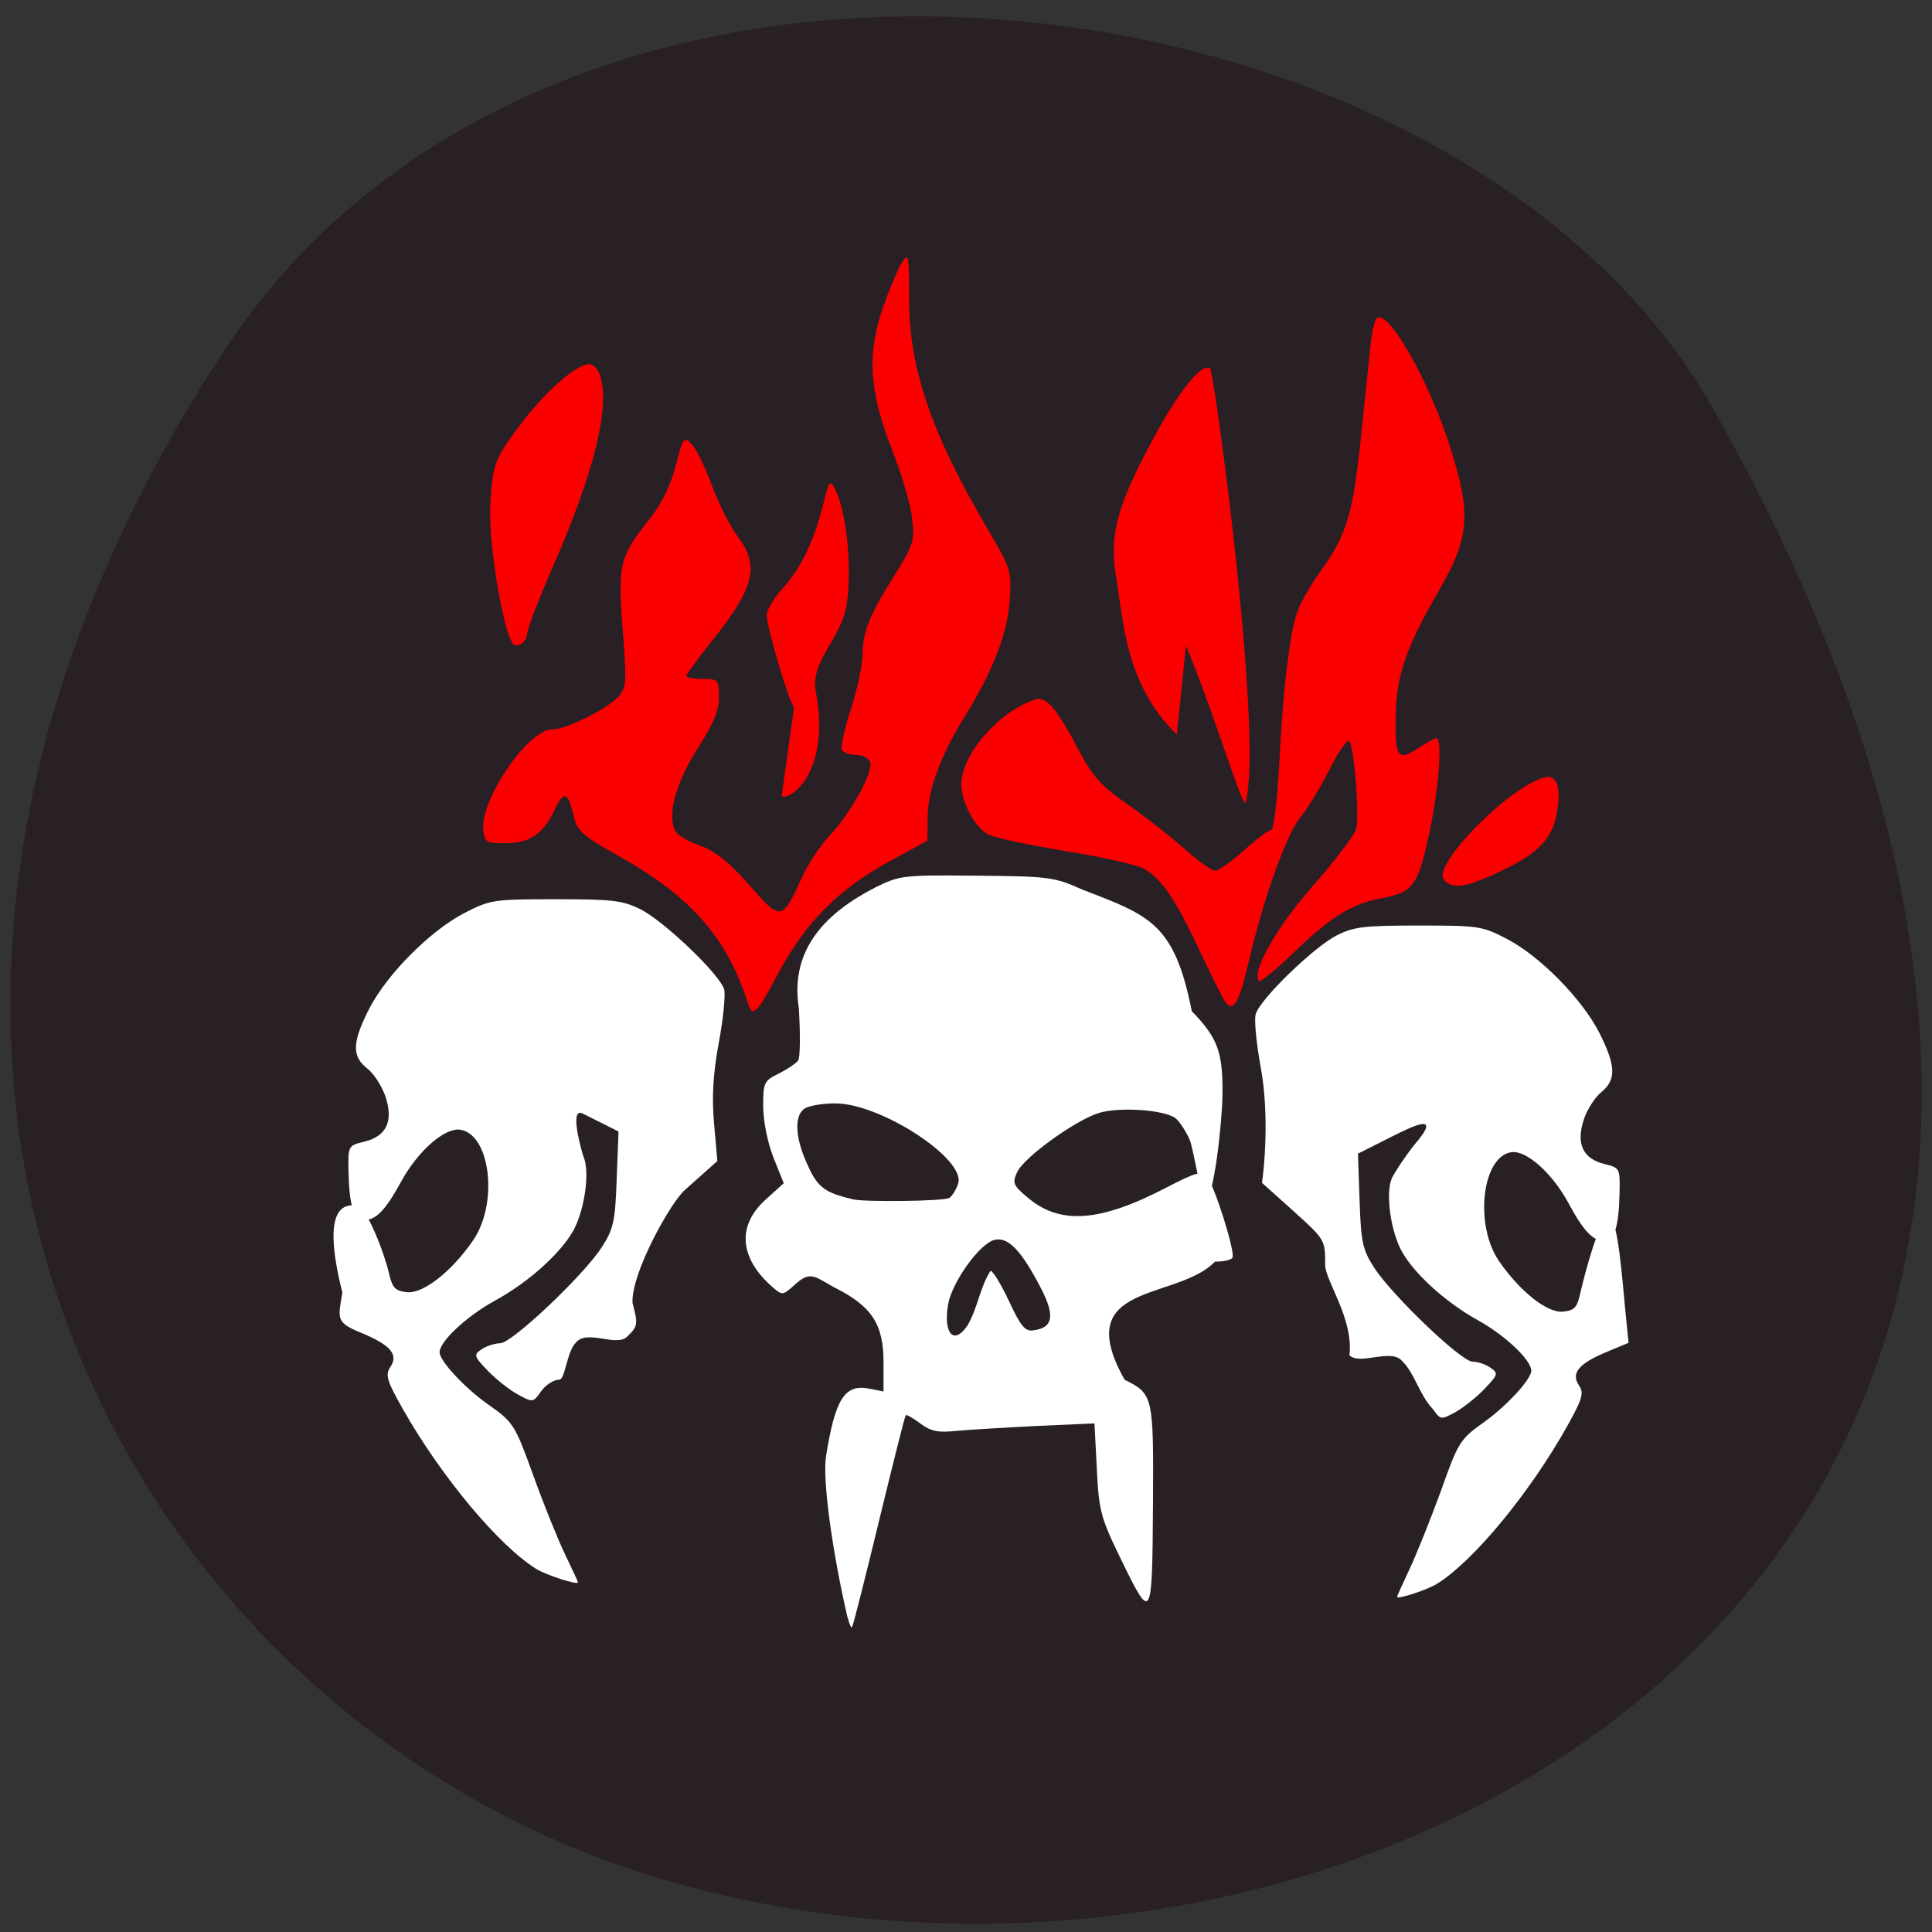 <svg xmlns="http://www.w3.org/2000/svg" viewBox="0 0 32 32"><rect x="0" y="0" width="32" height="32" fill="#333333" stroke="none"/><path d="m 3.703 5.824 c -7.789 11.902 -1.504 22.746 7.313 25.316 c 11.863 3.461 27.965 -5.633 17.355 -24.375 c -4.219 -7.449 -19.12 -9.422 -24.668 -0.941" fill="#282025"/><g fill="#fff"><path d="m 23.14 26.449 c 0 -0.016 0.094 -0.219 0.207 -0.461 c 0.113 -0.238 0.344 -0.816 0.516 -1.285 c 0.293 -0.824 0.316 -0.863 0.723 -1.152 c 0.375 -0.27 0.777 -0.707 0.777 -0.848 c 0 -0.176 -0.43 -0.582 -0.871 -0.828 c -0.582 -0.32 -1.145 -0.848 -1.313 -1.227 c -0.164 -0.363 -0.223 -0.914 -0.125 -1.133 c 0.047 -0.102 0.211 -0.348 0.367 -0.547 c 0.496 -0.574 -0.035 -0.309 -0.363 -0.145 l -0.566 0.285 l 0.027 0.777 c 0.023 0.691 0.051 0.816 0.242 1.113 c 0.301 0.461 1.441 1.555 1.629 1.555 c 0.082 0 0.215 0.043 0.293 0.098 c 0.137 0.094 0.133 0.113 -0.094 0.352 c -0.133 0.141 -0.352 0.313 -0.484 0.387 c -0.242 0.129 -0.242 0.129 -0.375 -0.055 c -0.211 -0.215 -0.305 -0.602 -0.504 -0.789 c -0.176 -0.223 -0.699 0.074 -0.875 -0.098 c 0.07 -0.609 -0.398 -1.227 -0.402 -1.496 c 0 -0.418 0 -0.418 -0.523 -0.891 l -0.523 -0.469 c 0.086 -0.656 0.078 -1.387 -0.023 -1.922 c -0.07 -0.387 -0.109 -0.777 -0.082 -0.871 c 0.063 -0.242 0.965 -1.117 1.348 -1.309 c 0.285 -0.141 0.445 -0.16 1.355 -0.16 c 0.992 0 1.047 0.008 1.453 0.219 c 0.551 0.285 1.246 0.992 1.535 1.555 c 0.277 0.551 0.285 0.781 0.031 0.988 c -0.105 0.086 -0.238 0.293 -0.289 0.457 c -0.129 0.398 -0.012 0.641 0.34 0.73 c 0.258 0.063 0.262 0.07 0.254 0.473 c -0.012 0.574 -0.086 0.801 -0.258 0.801 c -0.184 0 -0.34 -0.164 -0.59 -0.629 c -0.266 -0.492 -0.695 -0.875 -0.941 -0.84 c -0.488 0.063 -0.621 1.203 -0.207 1.805 c 0.348 0.504 0.801 0.863 1.059 0.836 c 0.191 -0.02 0.234 -0.066 0.289 -0.316 c 0.07 -0.305 0.313 -1.246 0.473 -1.246 c 0.148 0 0.219 1.023 0.273 1.57 l 0.051 0.508 l -0.348 0.145 c -0.473 0.195 -0.609 0.355 -0.477 0.555 c 0.09 0.129 0.066 0.219 -0.191 0.68 c -0.617 1.102 -1.547 2.23 -2.152 2.609 c -0.16 0.102 -0.664 0.266 -0.664 0.219"/><path d="m 14.04 26.801 c -0.258 -1.109 -0.418 -2.297 -0.359 -2.676 c 0.152 -0.957 0.309 -1.203 0.715 -1.125 l 0.238 0.047 v -0.488 c 0 -0.625 -0.195 -0.926 -0.813 -1.234 c -0.328 -0.18 -0.395 -0.285 -0.656 -0.047 c -0.199 0.18 -0.207 0.18 -0.367 0.043 c -0.559 -0.488 -0.598 -1.031 -0.098 -1.469 l 0.281 -0.254 l -0.172 -0.43 c -0.098 -0.25 -0.168 -0.609 -0.168 -0.848 c 0 -0.387 0.012 -0.418 0.258 -0.539 c 0.141 -0.07 0.285 -0.168 0.32 -0.215 c 0.035 -0.047 0.039 -0.438 0.012 -0.867 c -0.156 -0.996 0.477 -1.594 1.266 -2 c 0.406 -0.199 0.449 -0.207 1.68 -0.195 c 1.215 0.012 1.277 0.02 1.758 0.234 c 1.121 0.43 1.516 0.563 1.805 2.01 c 0.43 0.445 0.516 0.676 0.508 1.383 c -0.004 0.445 -0.145 1.762 -0.293 1.762 c -0.047 0 -0.191 -0.875 -0.25 -1.016 c -0.063 -0.141 -0.168 -0.301 -0.23 -0.352 c -0.18 -0.145 -0.941 -0.195 -1.277 -0.09 c -0.395 0.125 -1.23 0.73 -1.348 0.973 c -0.086 0.184 -0.07 0.223 0.16 0.418 c 0.539 0.465 1.199 0.422 2.309 -0.156 c 0.48 -0.25 0.59 -0.281 0.668 -0.191 c 0.125 0.145 0.48 1.27 0.426 1.352 c -0.02 0.039 -0.152 0.066 -0.289 0.066 c -0.637 0.656 -2.414 0.328 -1.496 1.957 c 0.473 0.234 0.48 0.266 0.469 2.066 c -0.012 1.918 -0.023 1.945 -0.504 0.961 c -0.367 -0.75 -0.391 -0.848 -0.426 -1.551 l -0.039 -0.754 l -0.969 0.043 c -0.531 0.027 -1.133 0.063 -1.332 0.082 c -0.293 0.031 -0.414 0.004 -0.586 -0.125 c -0.117 -0.09 -0.227 -0.148 -0.238 -0.137 c -0.016 0.016 -0.215 0.809 -0.445 1.758 c -0.23 0.949 -0.43 1.738 -0.445 1.754 c -0.016 0.016 -0.047 -0.051 -0.07 -0.152 m 1.984 -4.848 c 0.168 -0.293 0.207 -0.637 0.379 -0.902 c 0.039 0 0.18 0.23 0.309 0.508 c 0.195 0.418 0.266 0.5 0.406 0.477 c 0.32 -0.043 0.355 -0.238 0.125 -0.688 c -0.328 -0.633 -0.547 -0.867 -0.777 -0.809 c -0.246 0.063 -0.703 0.703 -0.766 1.07 c -0.082 0.488 0.098 0.68 0.324 0.344 m -0.305 -2.109 c 0.051 -0.031 0.117 -0.141 0.148 -0.238 c 0.133 -0.406 -1.293 -1.336 -2.043 -1.328 c -0.219 0 -0.453 0.043 -0.512 0.094 c -0.172 0.133 -0.137 0.52 0.082 0.969 c 0.168 0.383 0.359 0.43 0.719 0.523 c 0.164 0.051 1.52 0.035 1.605 -0.02"/><path d="m 9.574 26.21 c 0 -0.012 -0.098 -0.223 -0.215 -0.465 c -0.117 -0.242 -0.355 -0.832 -0.527 -1.309 c -0.305 -0.844 -0.328 -0.879 -0.75 -1.176 c -0.387 -0.273 -0.801 -0.719 -0.801 -0.863 c 0 -0.176 0.441 -0.59 0.898 -0.844 c 0.602 -0.324 1.18 -0.859 1.355 -1.246 c 0.168 -0.371 0.23 -0.934 0.129 -1.152 c -0.07 -0.227 -0.223 -0.828 -0.004 -0.707 l 0.586 0.293 l -0.031 0.789 c -0.023 0.703 -0.055 0.832 -0.25 1.133 c -0.309 0.473 -1.488 1.586 -1.68 1.586 c -0.086 0 -0.223 0.043 -0.305 0.098 c -0.137 0.094 -0.133 0.113 0.102 0.359 c 0.137 0.141 0.359 0.316 0.496 0.391 c 0.25 0.137 0.254 0.133 0.387 -0.055 c 0.074 -0.105 0.211 -0.191 0.301 -0.191 c 0.094 0 0.125 -0.469 0.273 -0.613 c 0.184 -0.227 0.668 0.078 0.848 -0.098 c 0.18 -0.172 0.184 -0.207 0.09 -0.563 c -0.02 -0.496 0.629 -1.656 0.867 -1.867 l 0.539 -0.48 l -0.055 -0.621 c -0.039 -0.441 -0.016 -0.828 0.078 -1.336 c 0.074 -0.391 0.113 -0.789 0.09 -0.883 c -0.07 -0.25 -1 -1.137 -1.391 -1.332 c -0.297 -0.145 -0.461 -0.164 -1.398 -0.164 c -1.027 0 -1.082 0.008 -1.504 0.223 c -0.566 0.289 -1.285 1.01 -1.582 1.582 c -0.289 0.563 -0.297 0.797 -0.035 1 c 0.113 0.09 0.246 0.301 0.301 0.469 c 0.133 0.402 0.016 0.652 -0.352 0.742 c -0.266 0.063 -0.27 0.07 -0.262 0.484 c 0.012 0.582 0.086 0.813 0.266 0.813 c 0.191 0 0.352 -0.168 0.609 -0.641 c 0.273 -0.5 0.715 -0.887 0.969 -0.855 c 0.508 0.066 0.645 1.227 0.215 1.84 c -0.355 0.516 -0.824 0.879 -1.09 0.852 c -0.199 -0.023 -0.242 -0.07 -0.301 -0.324 c -0.07 -0.309 -0.375 -1.117 -0.539 -1.117 c -0.152 0 -0.609 -0.059 -0.23 1.449 c -0.074 0.438 -0.109 0.492 0.309 0.664 c 0.484 0.199 0.625 0.359 0.488 0.563 c -0.09 0.133 -0.063 0.227 0.199 0.691 c 0.637 1.125 1.594 2.273 2.219 2.66 c 0.168 0.102 0.688 0.27 0.688 0.219"/></g><g fill="#fb0000"><path d="m 12.395 16.637 c -0.336 -1.074 -0.93 -1.766 -2.07 -2.414 c -0.703 -0.395 -0.766 -0.453 -0.832 -0.738 c -0.086 -0.371 -0.156 -0.391 -0.301 -0.082 c -0.191 0.406 -0.41 0.559 -0.801 0.563 c -0.336 0.004 -0.363 -0.012 -0.387 -0.219 c -0.051 -0.5 0.738 -1.66 1.133 -1.664 c 0.238 0 0.914 -0.336 1.109 -0.547 c 0.121 -0.133 0.133 -0.238 0.082 -0.914 c -0.102 -1.297 -0.082 -1.375 0.426 -2.02 c 0.207 -0.258 0.352 -0.559 0.438 -0.887 c 0.117 -0.465 0.133 -0.488 0.262 -0.363 c 0.074 0.074 0.227 0.383 0.336 0.687 c 0.113 0.301 0.305 0.684 0.43 0.848 c 0.367 0.492 0.281 0.844 -0.438 1.742 c -0.227 0.285 -0.414 0.539 -0.414 0.566 c 0 0.027 0.121 0.051 0.27 0.051 c 0.258 0 0.27 0.012 0.27 0.301 c 0 0.227 -0.094 0.445 -0.359 0.859 c -0.371 0.582 -0.516 1.156 -0.344 1.383 c 0.047 0.063 0.234 0.164 0.414 0.227 c 0.223 0.078 0.473 0.281 0.793 0.645 c 0.527 0.602 0.539 0.598 0.879 -0.145 c 0.094 -0.207 0.297 -0.516 0.457 -0.684 c 0.352 -0.375 0.719 -1.047 0.664 -1.211 c -0.023 -0.066 -0.129 -0.117 -0.234 -0.117 c -0.102 0 -0.207 -0.039 -0.234 -0.082 c -0.023 -0.043 0.043 -0.352 0.152 -0.684 c 0.105 -0.332 0.191 -0.73 0.191 -0.879 c 0 -0.387 0.109 -0.664 0.516 -1.309 c 0.328 -0.527 0.348 -0.59 0.305 -0.965 c -0.023 -0.223 -0.172 -0.723 -0.324 -1.113 c -0.387 -0.98 -0.43 -1.598 -0.16 -2.375 c 0.109 -0.313 0.25 -0.648 0.316 -0.75 c 0.109 -0.172 0.117 -0.129 0.117 0.594 c 0 1.16 0.367 2.234 1.305 3.828 c 0.387 0.66 0.395 0.684 0.359 1.195 c -0.035 0.539 -0.289 1.18 -0.758 1.93 c -0.375 0.602 -0.598 1.207 -0.598 1.633 l -0.004 0.398 l -0.555 0.301 c -0.938 0.504 -1.48 1.055 -1.977 2.01 c -0.281 0.531 -0.367 0.613 -0.434 0.402"/><path d="m 20.297 16.602 c -0.043 -0.063 -0.23 -0.434 -0.414 -0.828 c -0.402 -0.863 -0.648 -1.227 -0.938 -1.387 c -0.121 -0.066 -0.703 -0.195 -1.293 -0.289 c -0.59 -0.098 -1.168 -0.219 -1.277 -0.273 c -0.219 -0.105 -0.453 -0.535 -0.453 -0.832 c 0 -0.492 0.613 -1.203 1.219 -1.406 c 0.188 -0.063 0.359 0.137 0.746 0.875 c 0.211 0.398 0.371 0.574 0.793 0.863 c 0.289 0.203 0.711 0.531 0.938 0.734 c 0.223 0.199 0.453 0.363 0.508 0.363 c 0.055 0 0.27 -0.152 0.477 -0.336 c 0.207 -0.188 0.41 -0.34 0.453 -0.34 c 0.039 0 0.098 -0.465 0.129 -1.031 c 0.066 -1.336 0.18 -2.27 0.316 -2.617 c 0.059 -0.152 0.234 -0.449 0.387 -0.66 c 0.414 -0.578 0.52 -0.934 0.648 -2.145 c 0.063 -0.605 0.133 -1.297 0.16 -1.539 c 0.023 -0.246 0.074 -0.465 0.113 -0.488 c 0.199 -0.129 0.883 1.082 1.219 2.168 c 0.344 1.094 0.313 1.465 -0.199 2.355 c -0.539 0.934 -0.699 1.395 -0.711 2.047 c -0.016 0.707 0.031 0.781 0.359 0.563 c 0.145 -0.094 0.285 -0.172 0.313 -0.172 c 0.105 0 0.043 0.84 -0.121 1.59 c -0.184 0.863 -0.262 0.965 -0.816 1.066 c -0.465 0.09 -0.824 0.313 -1.422 0.891 c -0.293 0.285 -0.555 0.496 -0.578 0.473 c -0.133 -0.141 0.289 -0.887 0.891 -1.574 c 0.363 -0.41 0.684 -0.832 0.715 -0.934 c 0.063 -0.219 -0.031 -1.406 -0.117 -1.465 c -0.035 -0.023 -0.18 0.188 -0.32 0.469 c -0.141 0.281 -0.355 0.637 -0.48 0.789 c -0.234 0.285 -0.609 1.328 -0.859 2.398 c -0.16 0.68 -0.254 0.84 -0.383 0.672"/><path d="m 23.914 14.57 c -0.195 -0.238 1.059 -1.523 1.66 -1.691 c 0.207 -0.063 0.289 0.148 0.215 0.574 c -0.074 0.434 -0.297 0.672 -0.91 0.965 c -0.59 0.285 -0.824 0.32 -0.965 0.152"/><path d="m 19.492 12.168 c -0.852 -0.836 -0.879 -1.848 -1.01 -2.637 c -0.109 -0.68 0.023 -1.16 0.625 -2.277 c 0.426 -0.789 0.813 -1.266 0.938 -1.148 c 0.066 0.066 0.887 6.082 0.586 7.184 c -0.039 0.145 -0.574 -1.633 -0.988 -2.594"/><path d="m 8.488 10.652 c -0.172 -0.273 -0.402 -1.695 -0.367 -2.301 c 0.035 -0.648 0.074 -0.758 0.484 -1.301 c 0.422 -0.563 0.941 -1.02 1.16 -1.02 c 0.051 0 0.125 0.07 0.16 0.156 c 0.199 0.488 -0.066 1.602 -0.77 3.207 c -0.234 0.535 -0.422 1.023 -0.422 1.094 c 0 0.148 -0.176 0.266 -0.246 0.164"/><path d="m 13.152 11.711 c -0.082 -0.074 -0.453 -1.324 -0.453 -1.527 c 0 -0.082 0.129 -0.293 0.289 -0.469 c 0.293 -0.328 0.508 -0.785 0.664 -1.426 c 0.074 -0.305 0.102 -0.336 0.164 -0.219 c 0.195 0.359 0.297 1.234 0.215 1.898 c -0.07 0.59 -0.617 0.977 -0.52 1.477 c 0.262 1.371 -0.453 1.832 -0.563 1.738"/></g></svg>